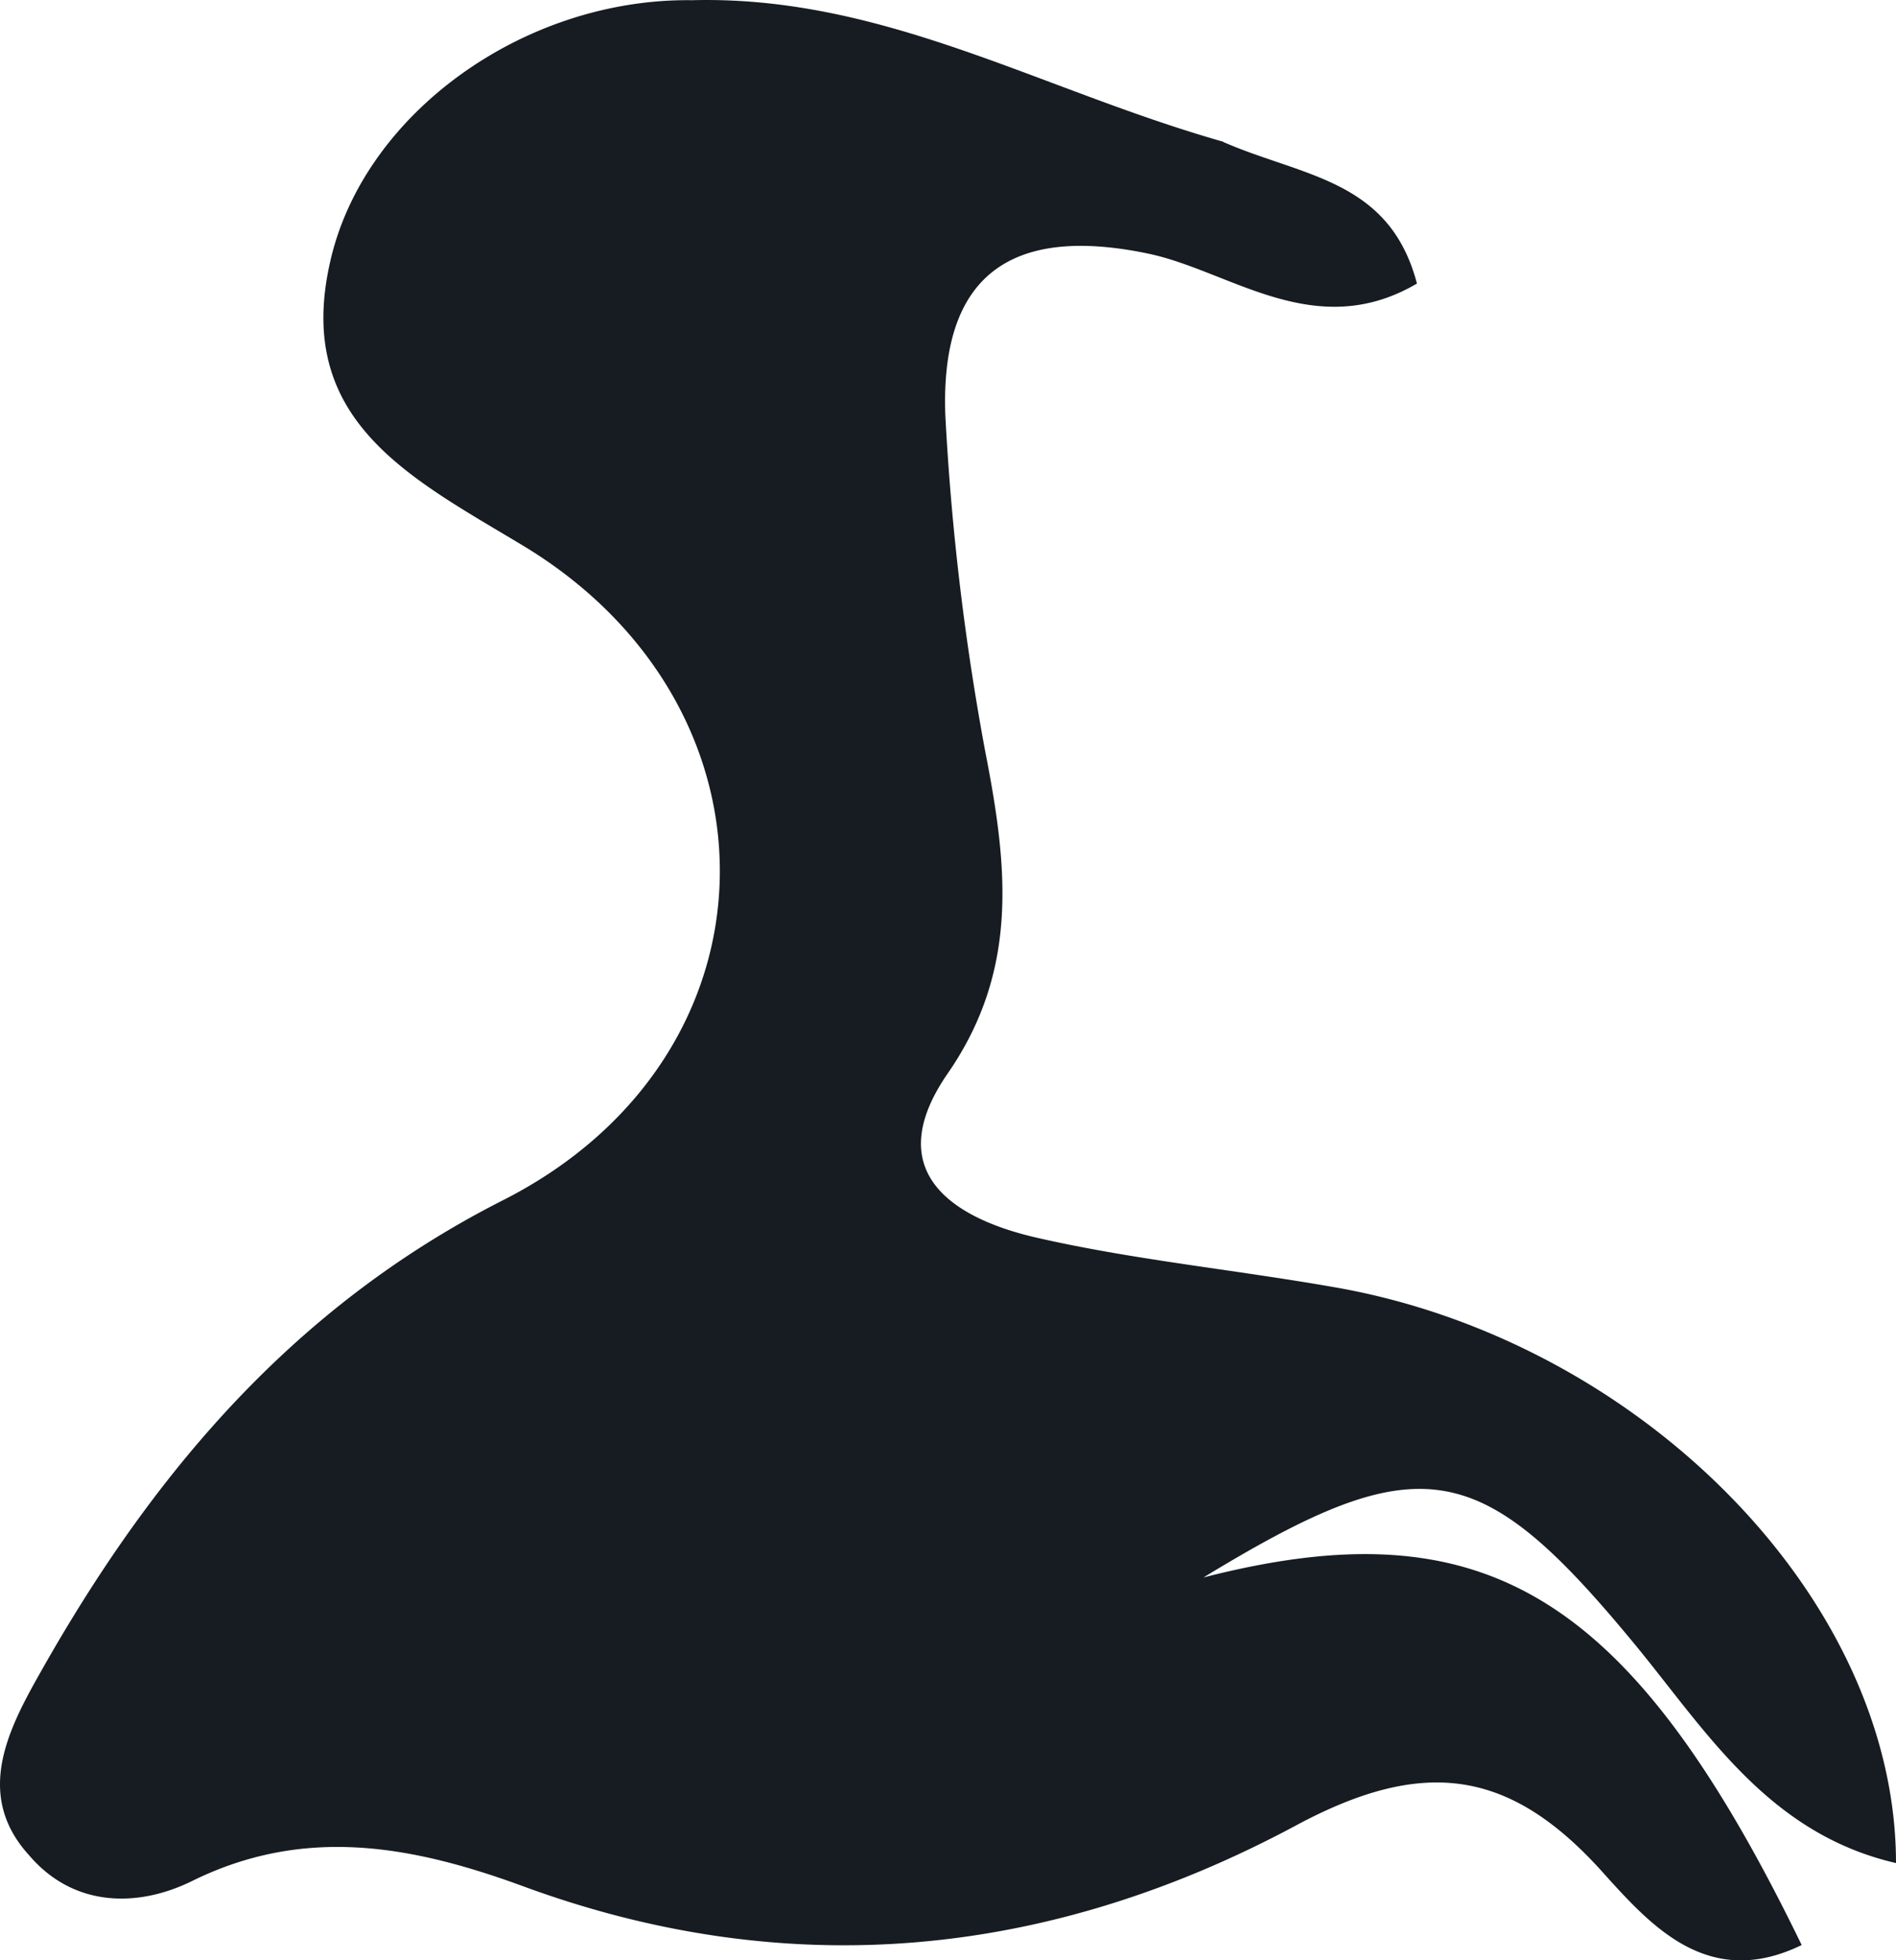 <svg xmlns="http://www.w3.org/2000/svg" width="76.385" height="78.936" viewBox="0 0 76.385 78.936">
  <g id="c" transform="translate(0.005 0.008)">
    <path id="Path_340" data-name="Path 340" d="M49.28,5.71c3.2,1.4,6.7,1.5,7.8,5.7-4.1,2.4-7.5-.5-10.8-1.2-5.7-1.2-8.4,1-8.2,6.5a103.5,103.5,0,0,0,1.6,13.5c.9,4.6,1.4,8.8-1.5,13-2.7,3.9.1,5.8,3.5,6.6,3.9.9,8,1.3,12,2,12.3,2.1,22.7,12.5,22.7,23.2-5.2-1.2-7.7-5.4-10.6-8.9-6.2-7.5-8.6-7.9-17.3-2.6,11.3-2.9,17.2.6,24.1,14.8-3.7,1.8-6-.7-7.9-2.8-3.8-4.3-7.3-4.8-12.5-2-9.9,5.3-20.4,6.4-31.2,2.4-4.4-1.6-8.7-2.4-13.2-.2-2.2,1.1-4.8,1.1-6.6-1-2.2-2.4-.9-5,.4-7.3,4.5-8,10.2-14.8,18.7-19.1,11.4-5.8,11.6-19.9.7-26.4-4.5-2.7-9.1-5-7.7-11.3,1.3-6,7.8-10.7,14.6-10.61,7.7-.2,14,3.6,21.4,5.7Z" fill="#161c21"/>
  </g>
</svg>
